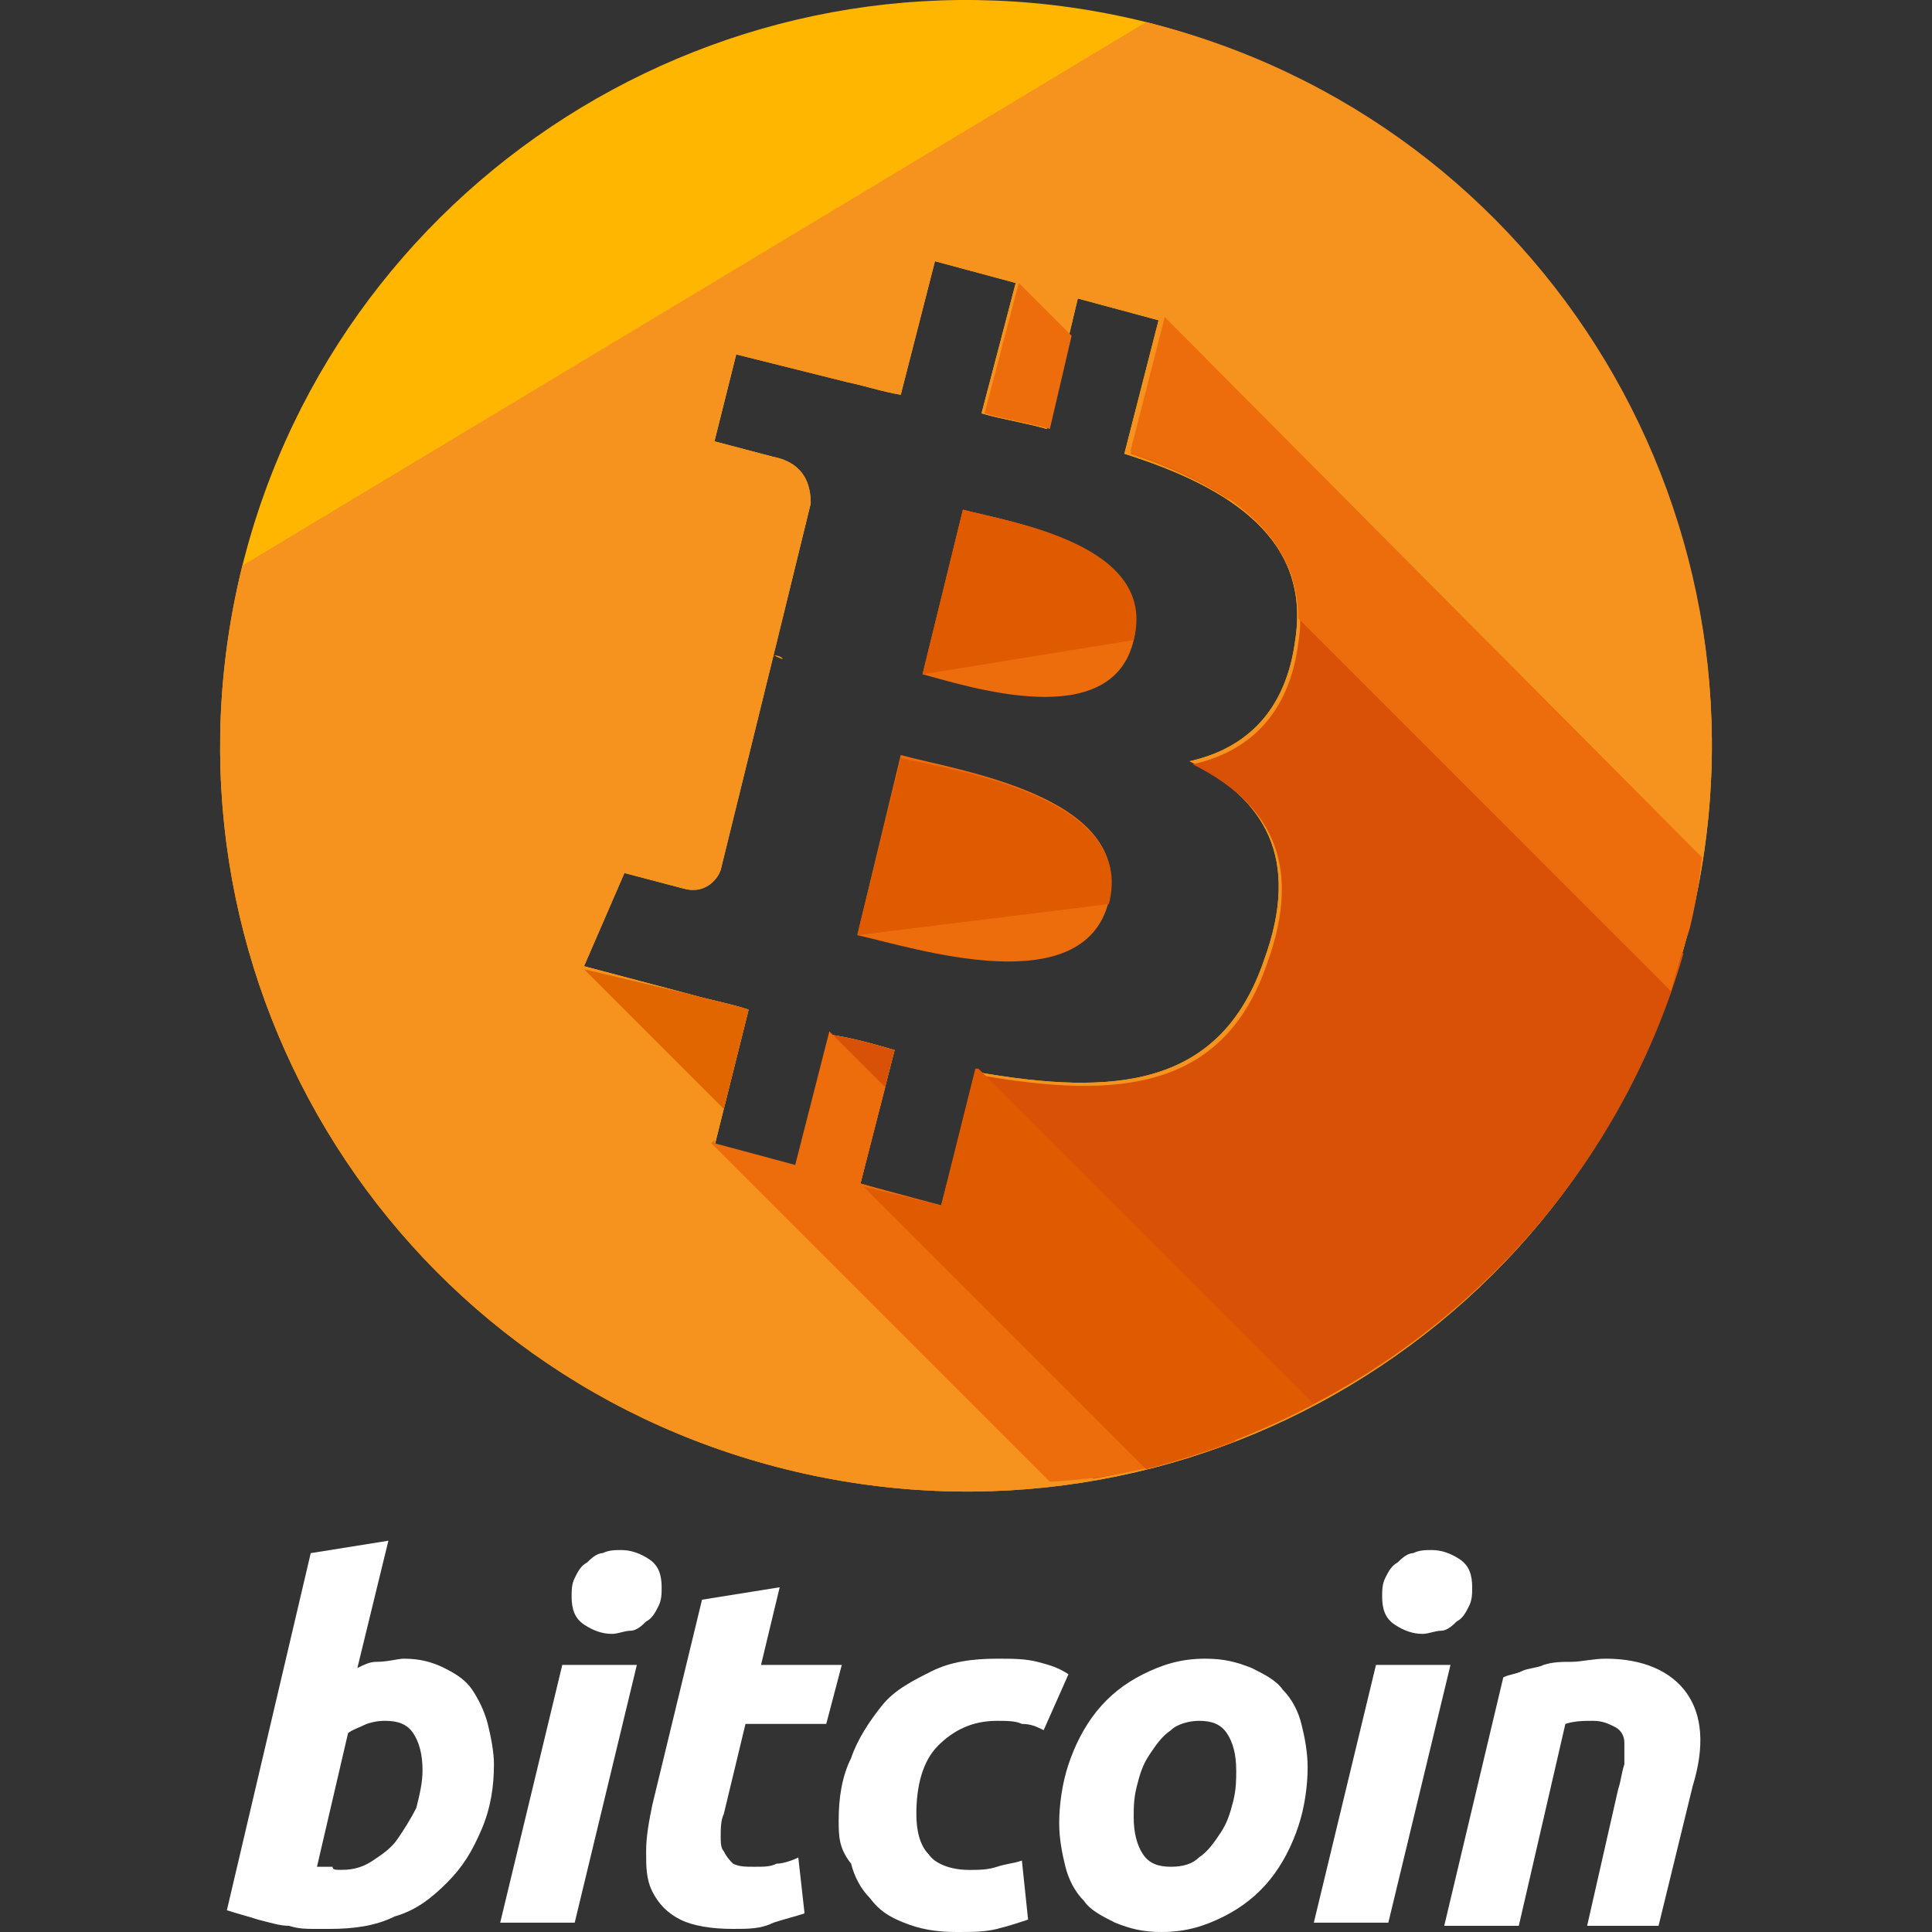 <svg width="30" height="30" viewBox="0 0 30 30" fill="none" xmlns="http://www.w3.org/2000/svg">
<rect x="0" y="0" width="30" height="30" fill="#333333" stroke="none"/>
<g clip-path="url(#clip0)">
<path d="M13.987 11.724L13.312 14.521C14.18 14.713 16.832 15.582 17.218 13.99C17.604 12.351 14.855 11.965 13.987 11.724Z" fill="#ED6C0C"/>
<path d="M17.218 14.038C17.652 12.399 14.855 11.965 13.987 11.772L13.312 14.521" fill="#E05A00"/>
<path d="M14.952 7.914L14.325 10.47C15.048 10.663 17.267 11.386 17.604 9.939C17.942 8.445 15.675 8.107 14.952 7.914Z" fill="#ED6C0C"/>
<path d="M17.604 9.939C17.99 8.445 15.675 8.107 14.952 7.914L14.325 10.47" fill="#E05A00"/>
<path d="M17.797 0.343C11.576 -1.2 5.307 2.61 3.764 8.782C2.221 15.003 5.982 21.272 12.203 22.815C18.424 24.358 24.693 20.597 26.236 14.376C27.779 8.203 24.018 1.935 17.797 0.343ZM20.112 9.939C19.967 11.049 19.34 11.627 18.472 11.82C19.629 12.399 20.208 13.315 19.629 14.906C18.954 16.884 17.315 17.028 15.145 16.642L14.614 18.764L13.361 18.378L13.891 16.305C13.553 16.208 13.216 16.112 12.878 16.064L12.348 18.137L11.094 17.8L11.624 15.678C11.335 15.582 11.046 15.533 10.708 15.437L9.069 15.003L9.696 13.556L10.612 13.797C10.949 13.894 11.142 13.653 11.191 13.508L12.01 10.181C12.059 10.181 12.107 10.181 12.155 10.229C12.107 10.229 12.059 10.181 12.01 10.181L12.589 7.818C12.589 7.528 12.492 7.191 12.01 7.094L11.094 6.853L11.432 5.503L13.168 5.937C13.409 5.985 13.698 6.082 13.987 6.13L14.518 4.056L15.772 4.394L15.241 6.419C15.579 6.516 15.916 6.564 16.254 6.66L16.736 4.635L17.99 4.973L17.459 7.046C19.147 7.577 20.353 8.396 20.112 9.939Z" fill="#FFB600"/>
<path d="M3.764 8.782C2.221 15.003 5.982 21.272 12.203 22.815C18.424 24.358 24.693 20.597 26.236 14.376C27.779 8.155 24.018 1.886 17.797 0.343L3.764 8.782ZM20.112 9.939C19.967 11.049 19.34 11.627 18.472 11.82C19.629 12.399 20.208 13.315 19.629 14.906C18.954 16.884 17.315 17.028 15.145 16.642L14.614 18.764L13.361 18.378L13.891 16.305C13.553 16.208 13.216 16.112 12.878 16.064L12.348 18.137L11.094 17.8L11.624 15.678C11.335 15.582 11.046 15.533 10.708 15.437L9.069 15.003L9.696 13.556L10.612 13.797C10.949 13.894 11.142 13.653 11.191 13.508L12.01 10.181C12.059 10.181 12.107 10.181 12.155 10.229C12.107 10.229 12.059 10.181 12.01 10.181L12.589 7.818C12.589 7.528 12.492 7.191 12.01 7.094L11.094 6.853L11.432 5.503L13.168 5.937C13.409 5.985 13.698 6.082 13.987 6.13L14.518 4.056L15.772 4.394L15.241 6.419C15.579 6.516 15.916 6.564 16.254 6.66L16.736 4.635L17.99 4.973L17.459 7.046C19.147 7.577 20.353 8.396 20.112 9.939Z" fill="#F6921E"/>
<path d="M26.14 14.81L19.871 8.541C20.112 8.927 20.256 9.409 20.16 9.988C20.015 11.097 19.388 11.675 18.52 11.868C19.678 12.447 20.256 13.363 19.678 14.955C19.003 16.932 17.363 17.076 15.193 16.691L14.663 18.812L13.361 18.378L13.891 16.305C13.553 16.208 13.216 16.112 12.878 16.064L12.348 18.137L12.059 18.041L16.977 22.959C21.221 22.236 24.886 19.15 26.14 14.81Z" fill="#D85107"/>
<path d="M6.272 25.756C6.513 25.756 6.706 25.805 6.899 25.901C7.092 25.997 7.236 26.094 7.333 26.239C7.429 26.383 7.526 26.576 7.574 26.769C7.622 26.962 7.67 27.203 7.67 27.396C7.67 27.733 7.622 28.071 7.477 28.409C7.333 28.746 7.188 28.987 6.947 29.228C6.706 29.47 6.465 29.662 6.127 29.759C5.838 29.904 5.5 29.952 5.115 29.952C5.066 29.952 4.97 29.952 4.873 29.952C4.777 29.952 4.632 29.952 4.488 29.904C4.343 29.904 4.198 29.855 4.005 29.807C3.861 29.759 3.668 29.711 3.523 29.662L4.825 24.117L6.031 23.924L5.549 25.901C5.645 25.853 5.741 25.805 5.838 25.805C6.031 25.805 6.175 25.756 6.272 25.756ZM5.307 29.035C5.5 29.035 5.645 28.987 5.79 28.891C5.934 28.794 6.079 28.698 6.175 28.553C6.272 28.409 6.368 28.264 6.465 28.071C6.513 27.878 6.561 27.685 6.561 27.492C6.561 27.251 6.513 27.058 6.417 26.914C6.32 26.769 6.175 26.721 5.983 26.721C5.934 26.721 5.838 26.721 5.693 26.769C5.597 26.817 5.452 26.866 5.404 26.914L4.922 28.987C4.97 28.987 4.97 28.987 5.018 28.987H5.066C5.115 28.987 5.115 28.987 5.163 28.987C5.163 29.035 5.211 29.035 5.307 29.035Z" fill="white"/>
<path d="M8.924 29.855H7.767L8.731 25.853H9.889L8.924 29.855ZM9.503 25.371C9.358 25.371 9.214 25.323 9.069 25.226C8.924 25.13 8.876 24.985 8.876 24.792C8.876 24.696 8.876 24.599 8.924 24.503C8.972 24.406 9.021 24.31 9.117 24.262C9.165 24.213 9.262 24.117 9.358 24.117C9.455 24.069 9.551 24.069 9.648 24.069C9.792 24.069 9.937 24.117 10.082 24.213C10.226 24.31 10.274 24.454 10.274 24.647C10.274 24.744 10.274 24.84 10.226 24.937C10.178 25.033 10.13 25.13 10.033 25.178C9.985 25.226 9.889 25.322 9.792 25.322C9.696 25.322 9.599 25.371 9.503 25.371Z" fill="white"/>
<path d="M10.901 24.84L12.107 24.647L11.817 25.853H13.071L12.83 26.769H11.576L11.239 28.168C11.191 28.264 11.191 28.409 11.191 28.505C11.191 28.602 11.191 28.698 11.239 28.746C11.287 28.843 11.335 28.891 11.383 28.939C11.48 28.987 11.576 28.987 11.721 28.987C11.866 28.987 11.962 28.987 12.059 28.939C12.155 28.939 12.3 28.891 12.396 28.843L12.493 29.711C12.348 29.759 12.155 29.807 12.01 29.855C11.817 29.952 11.624 29.952 11.383 29.952C11.046 29.952 10.757 29.904 10.564 29.807C10.371 29.711 10.226 29.566 10.13 29.373C10.033 29.18 10.033 28.987 10.033 28.746C10.033 28.505 10.081 28.264 10.13 28.023L10.901 24.84Z" fill="white"/>
<path d="M13.023 28.264C13.023 27.927 13.071 27.589 13.216 27.3C13.312 27.01 13.505 26.721 13.698 26.48C13.891 26.239 14.18 26.094 14.47 25.949C14.759 25.805 15.097 25.756 15.482 25.756C15.723 25.756 15.916 25.756 16.109 25.805C16.302 25.853 16.447 25.901 16.591 25.998L16.206 26.866C16.109 26.817 16.013 26.769 15.868 26.769C15.772 26.721 15.627 26.721 15.482 26.721C15.097 26.721 14.807 26.866 14.566 27.107C14.325 27.348 14.229 27.734 14.229 28.168C14.229 28.409 14.277 28.65 14.421 28.794C14.518 28.939 14.759 29.036 15.048 29.036C15.193 29.036 15.338 29.036 15.482 28.987C15.627 28.939 15.723 28.939 15.868 28.891L15.964 29.807C15.82 29.855 15.675 29.904 15.482 29.952C15.289 30 15.097 30 14.855 30C14.518 30 14.277 29.952 14.036 29.855C13.794 29.759 13.65 29.663 13.505 29.47C13.361 29.325 13.264 29.132 13.216 28.939C13.023 28.698 13.023 28.505 13.023 28.264Z" fill="white"/>
<path d="M18.038 30C17.749 30 17.556 29.952 17.315 29.855C17.122 29.759 16.929 29.663 16.833 29.518C16.688 29.373 16.592 29.18 16.544 28.987C16.495 28.794 16.447 28.553 16.447 28.312C16.447 28.023 16.495 27.685 16.592 27.396C16.688 27.107 16.833 26.817 17.026 26.576C17.219 26.335 17.46 26.142 17.749 25.998C18.038 25.853 18.328 25.756 18.713 25.756C19.003 25.756 19.196 25.805 19.437 25.901C19.63 25.998 19.823 26.094 19.919 26.239C20.064 26.383 20.16 26.576 20.208 26.769C20.257 26.962 20.305 27.203 20.305 27.444C20.305 27.734 20.257 28.071 20.16 28.36C20.064 28.65 19.919 28.939 19.726 29.18C19.533 29.421 19.292 29.614 19.003 29.759C18.713 29.904 18.424 30 18.038 30ZM18.617 26.721C18.472 26.721 18.279 26.769 18.183 26.866C18.038 26.962 17.942 27.107 17.846 27.251C17.749 27.396 17.701 27.541 17.653 27.734C17.604 27.927 17.604 28.071 17.604 28.216C17.604 28.457 17.653 28.65 17.749 28.794C17.846 28.939 17.99 28.987 18.183 28.987C18.376 28.987 18.521 28.939 18.617 28.843C18.762 28.746 18.858 28.602 18.955 28.457C19.051 28.312 19.099 28.168 19.148 27.975C19.196 27.782 19.196 27.637 19.196 27.492C19.196 27.251 19.148 27.058 19.051 26.914C18.955 26.769 18.81 26.721 18.617 26.721Z" fill="white"/>
<path d="M21.558 29.855H20.401L21.366 25.853H22.523L21.558 29.855ZM22.089 25.371C21.944 25.371 21.8 25.323 21.655 25.226C21.51 25.13 21.462 24.985 21.462 24.792C21.462 24.696 21.462 24.599 21.51 24.503C21.558 24.406 21.607 24.31 21.703 24.262C21.751 24.213 21.848 24.117 21.944 24.117C22.041 24.069 22.137 24.069 22.234 24.069C22.378 24.069 22.523 24.117 22.668 24.213C22.812 24.31 22.86 24.454 22.86 24.647C22.86 24.744 22.86 24.84 22.812 24.937C22.764 25.033 22.716 25.13 22.619 25.178C22.571 25.226 22.475 25.322 22.378 25.322C22.282 25.322 22.185 25.371 22.089 25.371Z" fill="white"/>
<path d="M23.343 26.046C23.439 25.998 23.535 25.998 23.632 25.949C23.728 25.901 23.873 25.901 23.969 25.853C24.114 25.805 24.259 25.805 24.403 25.805C24.548 25.805 24.741 25.756 24.934 25.756C25.512 25.756 25.947 25.949 26.188 26.287C26.429 26.624 26.477 27.107 26.284 27.734L25.754 29.904H24.645L25.127 27.782C25.175 27.637 25.175 27.541 25.223 27.396C25.223 27.251 25.223 27.155 25.223 27.058C25.223 26.962 25.175 26.866 25.078 26.817C24.982 26.769 24.886 26.721 24.741 26.721C24.596 26.721 24.452 26.721 24.307 26.769L23.584 29.904H22.426L23.343 26.046Z" fill="white"/>
<path d="M9.069 15.051L11.239 17.221L11.625 15.678C11.335 15.582 11.046 15.533 10.708 15.437L9.069 15.051Z" fill="#E26600"/>
<path d="M17.749 6.419L17.556 7.046C18.135 7.239 18.665 7.48 19.099 7.769L17.749 6.419Z" fill="#E26600"/>
<path d="M15.82 4.394L15.289 6.419C15.627 6.516 15.964 6.564 16.302 6.66L16.64 5.214L15.82 4.394Z" fill="#ED6C0C"/>
<path d="M18.086 4.924L17.556 6.998L17.604 7.046C19.051 7.528 20.16 8.3 20.16 9.602L25.946 15.389C26.043 15.051 26.139 14.713 26.236 14.424C26.332 14.038 26.38 13.701 26.429 13.315L18.086 4.924Z" fill="#ED6C0C"/>
<path d="M19.195 22.381L14.807 17.993L14.614 18.716L13.36 18.378L13.746 16.883L12.878 16.015L12.348 18.089L11.094 17.752V17.703L11.046 17.752L16.302 23.008C17.315 22.959 18.279 22.718 19.195 22.381Z" fill="#ED6C0C"/>
<path d="M20.401 21.802L15.193 16.594C15.193 16.594 15.193 16.594 15.145 16.594L14.614 18.716L13.409 18.427L17.797 22.815C18.713 22.574 19.581 22.236 20.401 21.802Z" fill="#E05A00"/>
</g>
<defs>
<clipPath id="clip0">
<rect width="30" height="30" fill="white"/>
</clipPath>
</defs>
</svg>
